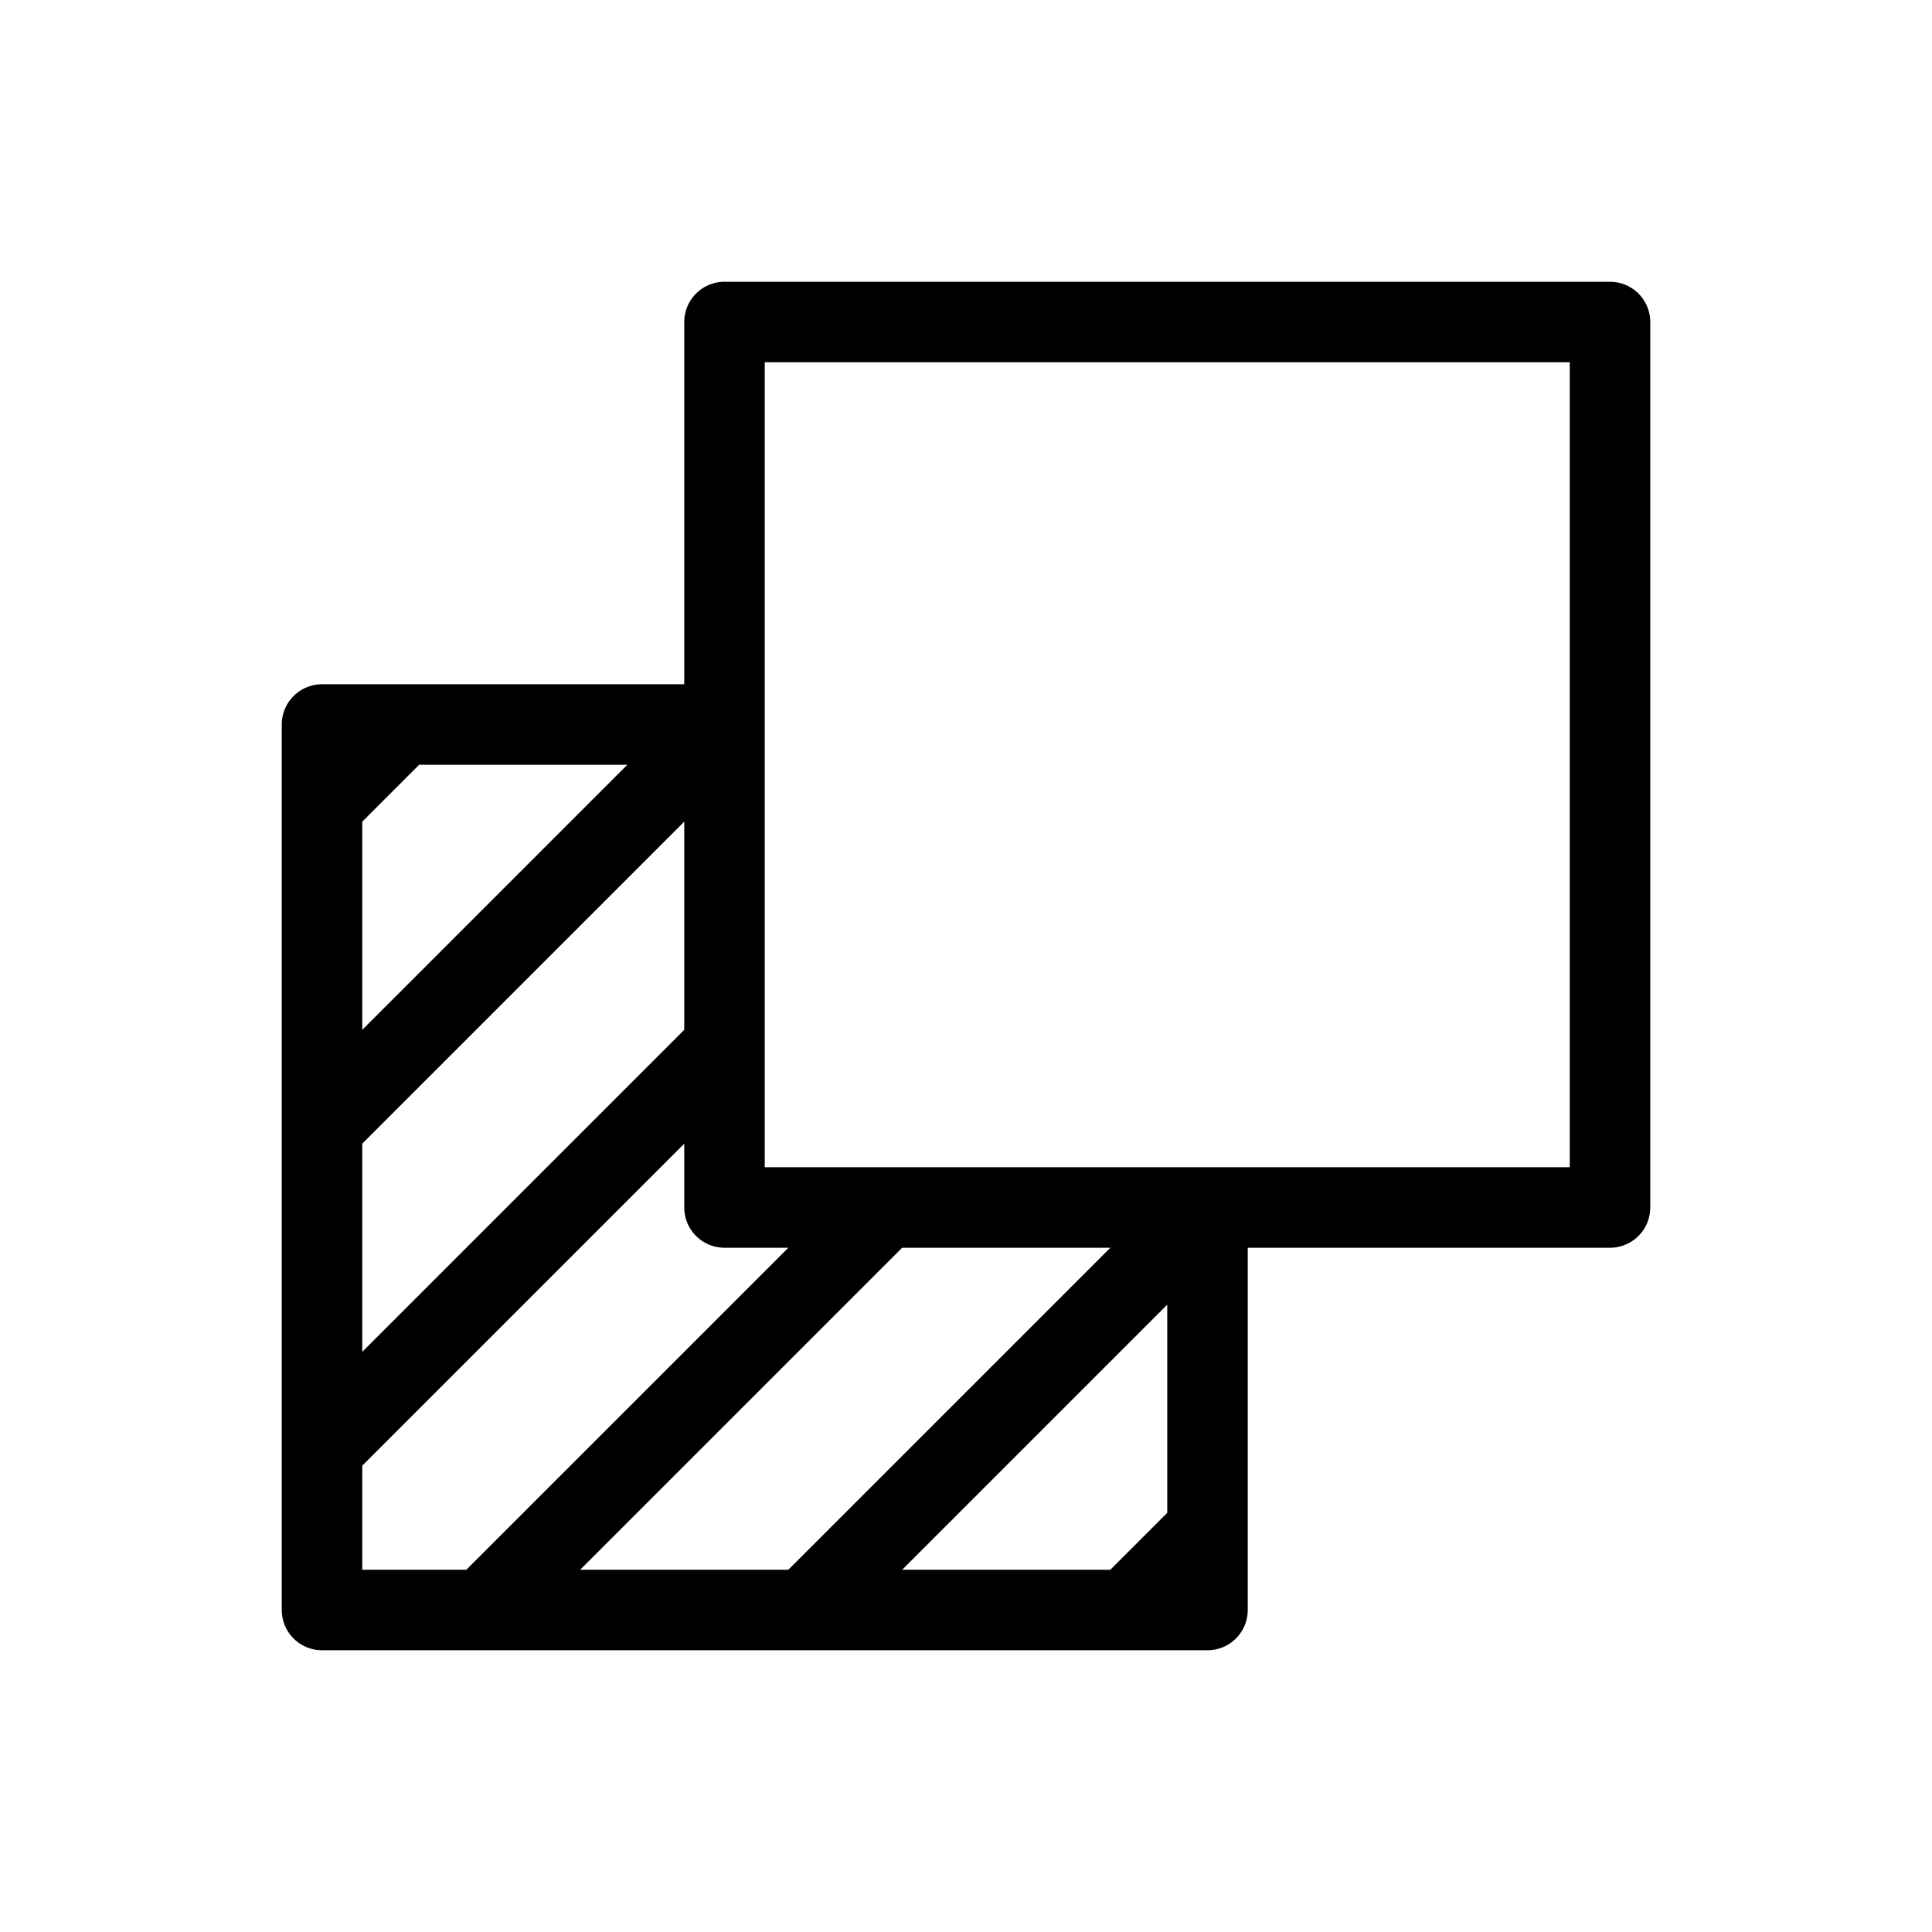<svg width="24" height="24" viewBox="0 0 24 24" fill="none" xmlns="http://www.w3.org/2000/svg">
<path d="M15 15H20V4H9V9M15 15V19M15 15L10 20M15 15H11M9 9H5M9 9L4 14M9 9V13M15 19V20H14M15 19L14 20M14 20H10M5 9H4V10M5 9L4 10M4 10V14M4 14V18M10 20H6M11 15H9V13M11 15L6 20M6 20H4V18M4 18L9 13" stroke="black" stroke-linecap="round" stroke-linejoin="round"/>
</svg>
